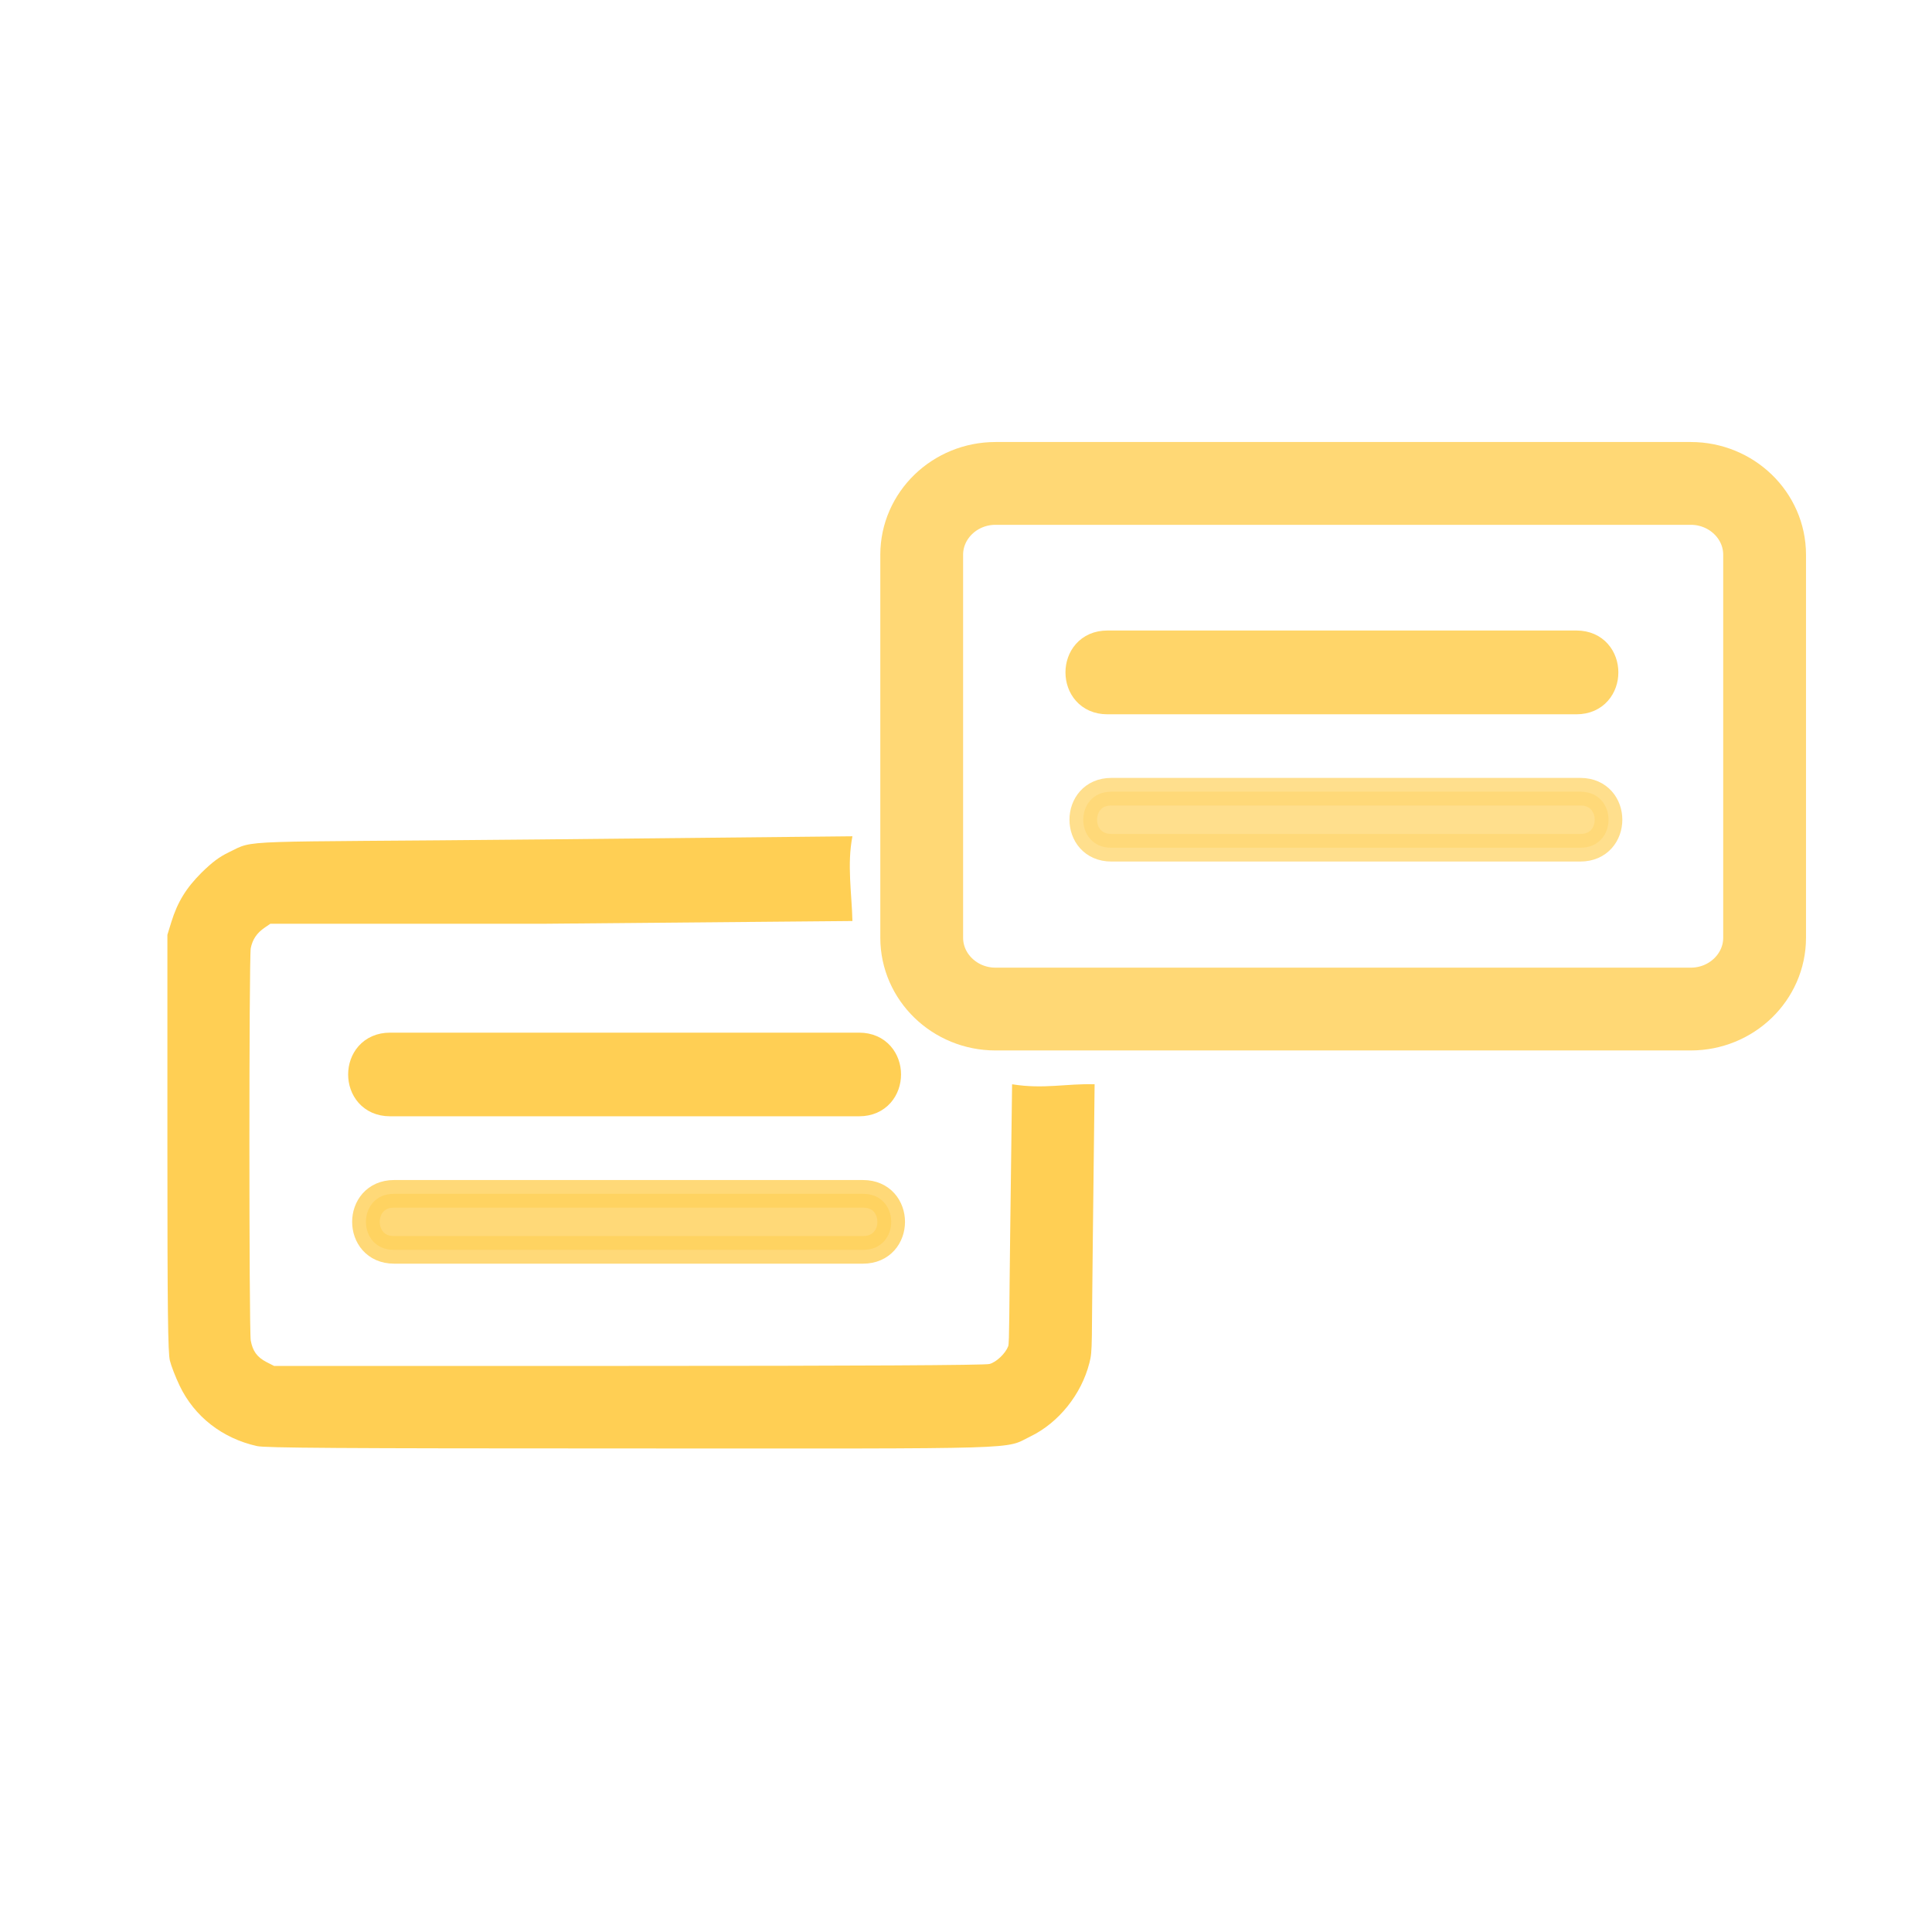 <svg width="14" height="14" viewBox="0 0 14 14" fill="none" xmlns="http://www.w3.org/2000/svg">
<path d="M2.826 7.583C2.555 7.583 2.555 7.989 2.826 7.989H6.226C6.497 7.989 6.497 7.583 6.226 7.583H2.826Z" fill="#FFCF54" stroke="#FFCF54" stroke-width="0.2"/>
<g opacity="0.952">
<path opacity="0.832" d="M2.855 8.651C2.584 8.651 2.584 9.057 2.855 9.057H6.254C6.526 9.057 6.526 8.651 6.254 8.651H2.855Z" fill="#FFCF54" stroke="#FFCF54" stroke-width="0.2"/>
</g>
<path opacity="0.807" d="M12.252 3.503H7.214C6.919 3.503 6.679 3.735 6.679 4.02V6.795C6.679 7.08 6.919 7.312 7.214 7.312H12.252C12.547 7.312 12.787 7.08 12.787 6.795V4.02C12.787 3.735 12.547 3.503 12.252 3.503Z" stroke="#FFCF54" stroke-width="0.6" stroke-linecap="round" stroke-linejoin="round"/>
<path d="M1.863 10.479C1.611 10.423 1.409 10.265 1.302 10.042C1.272 9.979 1.24 9.897 1.231 9.859C1.217 9.803 1.213 9.504 1.213 8.282V6.774L1.242 6.68C1.287 6.536 1.348 6.436 1.461 6.323C1.537 6.249 1.586 6.211 1.658 6.176C1.856 6.08 1.678 6.105 3.904 6.083L6.177 6.06C6.137 6.265 6.172 6.47 6.177 6.674L3.927 6.694H1.959L1.918 6.722C1.861 6.761 1.83 6.807 1.817 6.871C1.804 6.94 1.804 9.633 1.817 9.714C1.831 9.79 1.862 9.834 1.931 9.87L1.986 9.898L4.556 9.898C6.204 9.898 7.142 9.893 7.17 9.884C7.22 9.871 7.286 9.808 7.306 9.755C7.315 9.732 7.313 9.463 7.32 8.951L7.334 7.857C7.564 7.894 7.725 7.851 7.932 7.857L7.919 8.981C7.909 9.736 7.919 9.786 7.894 9.877C7.836 10.105 7.671 10.31 7.467 10.409C7.272 10.504 7.488 10.497 4.563 10.496C2.436 10.496 1.923 10.492 1.863 10.479Z" fill="#FFCF54"/>
<g opacity="0.876">
<path d="M8.024 4.669C7.753 4.669 7.753 5.076 8.024 5.076H11.424C11.695 5.076 11.695 4.669 11.424 4.669H8.024Z" fill="#FFCF54" stroke="#FFCF54" stroke-width="0.2"/>
</g>
<g opacity="0.807">
<path opacity="0.832" d="M8.053 5.737C7.782 5.737 7.782 6.143 8.053 6.143H11.452C11.724 6.143 11.724 5.737 11.452 5.737H8.053Z" fill="#FFCF54" stroke="#FFCF54" stroke-width="0.2"/>
</g>
</svg>
